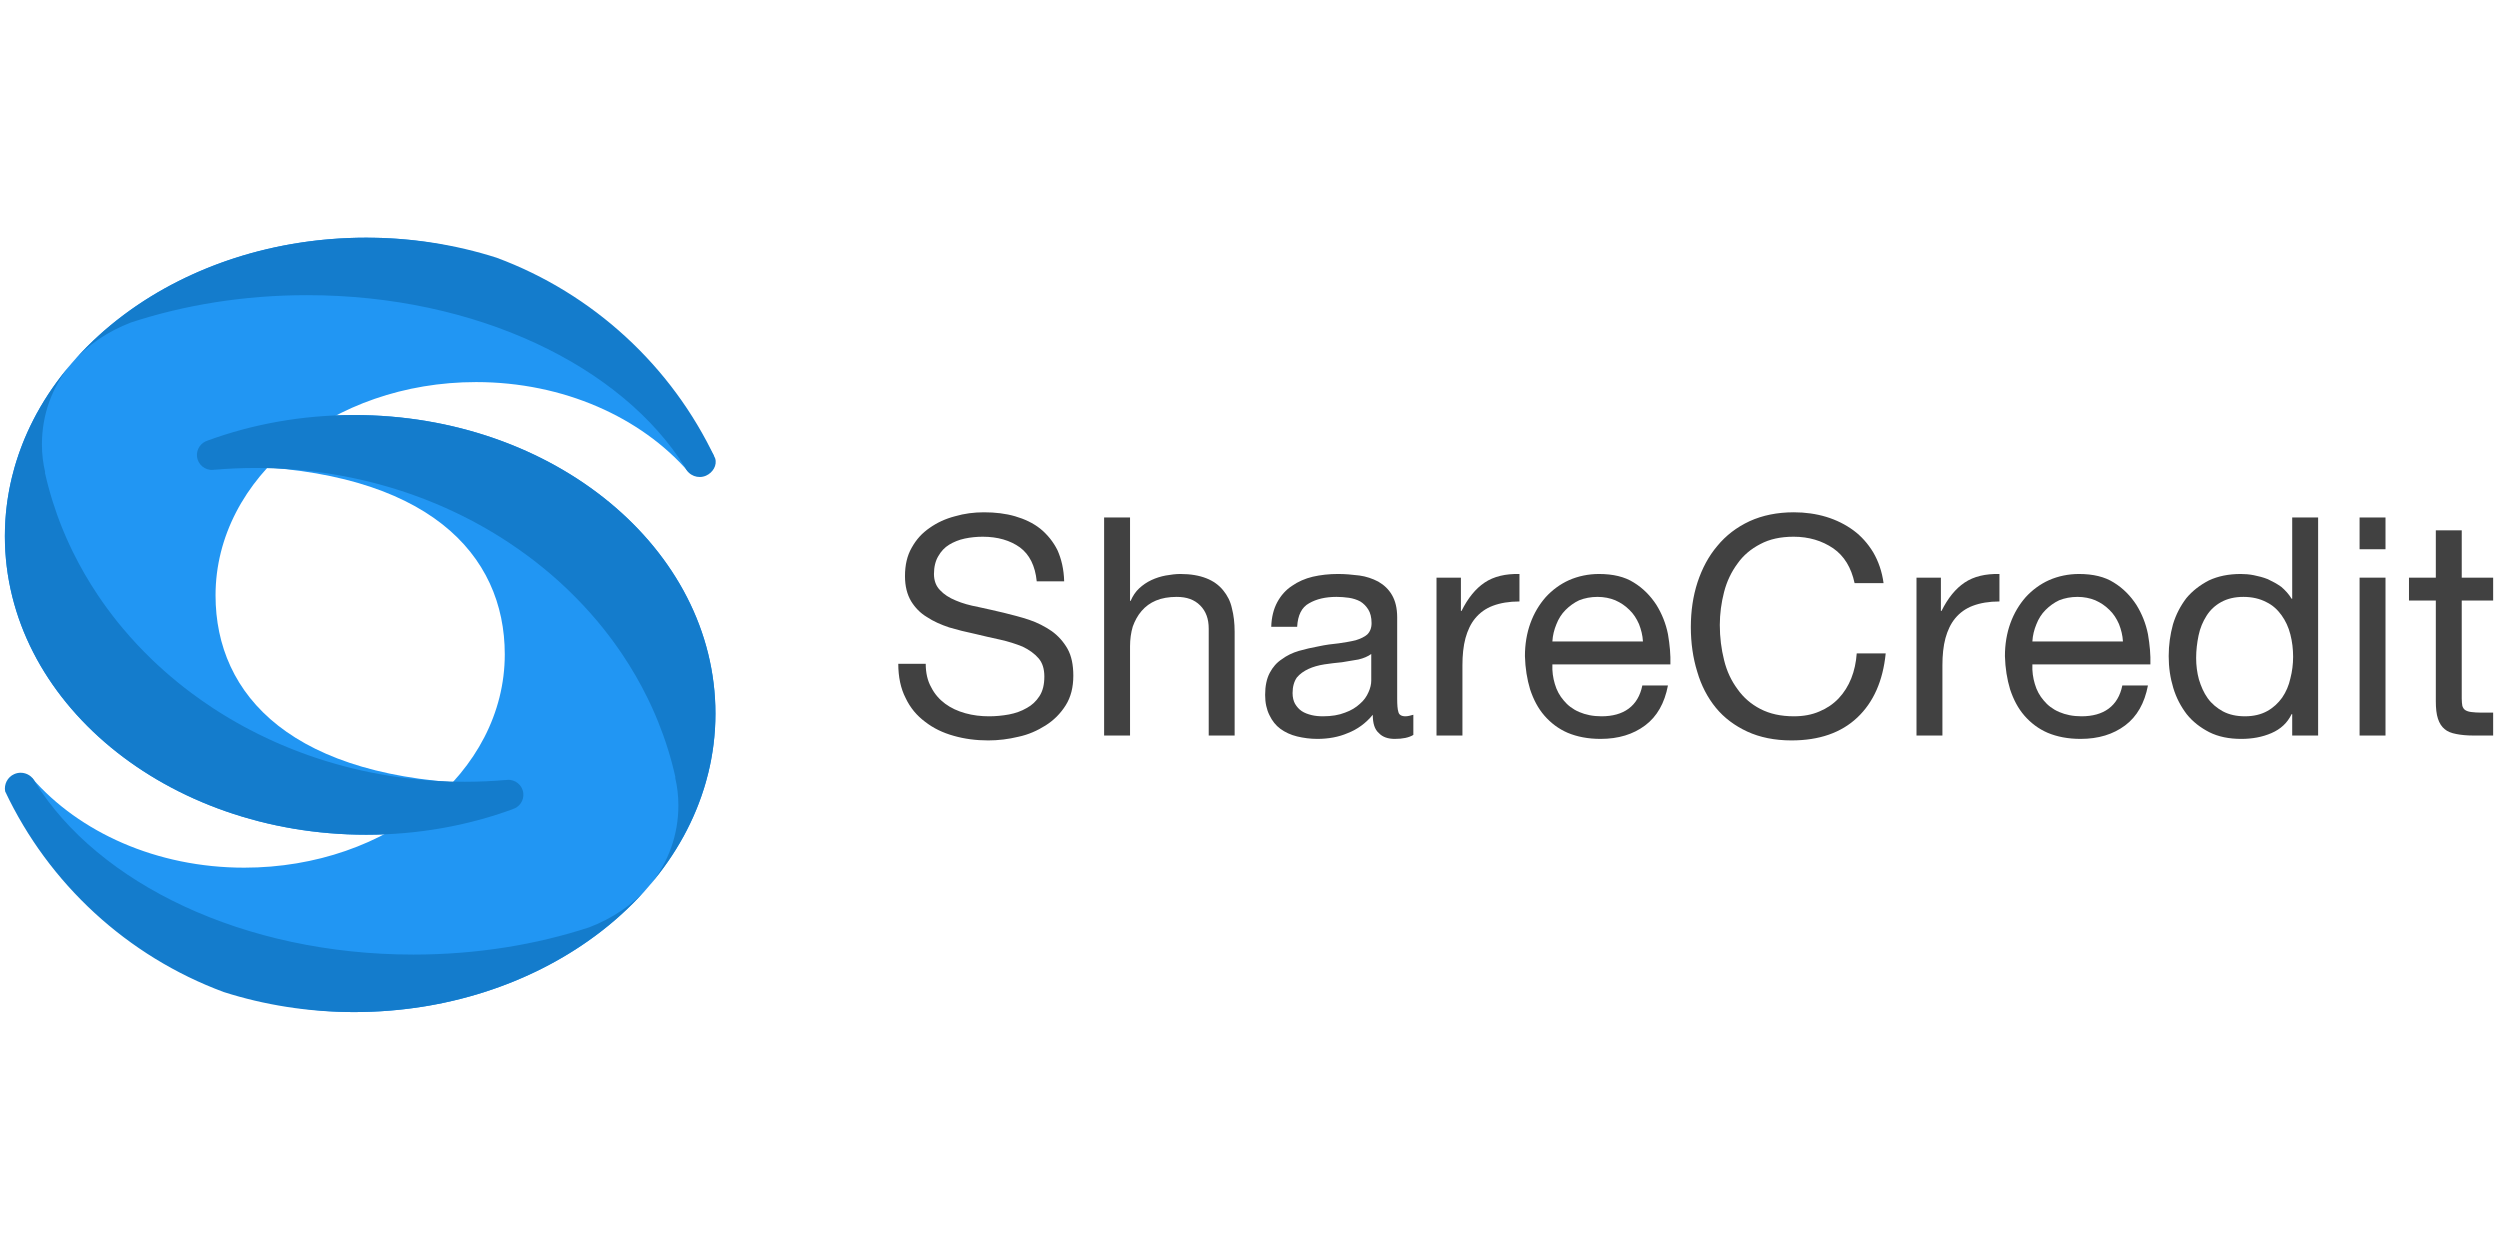 <?xml version="1.0" encoding="UTF-8" standalone="no"?><!DOCTYPE svg PUBLIC "-//W3C//DTD SVG 1.1//EN" "http://www.w3.org/Graphics/SVG/1.1/DTD/svg11.dtd"><svg width="100%" height="100%" viewBox="0 0 1024 512" version="1.1" xmlns="http://www.w3.org/2000/svg" xmlns:xlink="http://www.w3.org/1999/xlink" xml:space="preserve" style="fill-rule:evenodd;clip-rule:evenodd;stroke-linejoin:round;stroke-miterlimit:2;"><title>ShareCredit</title><desc>At ShareCredit, we are dedicated to make investing and financing simpler by connecting borrowers and investors through our online platform. We carefully screen borrowers and investors, facilitate transactions and service loans.Our goal is to make lending quicker and more transparent when compared to traditional methods, giving all parties involved more control and certainty over their finances.</desc>    <g id="ShareCredit" transform="matrix(11.455,0,0,11.455,1.498,-9.558)">        <g id="ShareCredit-Logo" transform="matrix(0.693,0,0,0.693,0.013,9.32)">            <path id="Fill-1" d="M0.044,15.421c0,8.507 8.349,15.404 18.649,15.404c0.766,0 1.52,-0.04 2.261,-0.113l3.946,-2.511c-10.036,-0.208 -13.986,-4.567 -13.986,-9.724c0,-6.079 6.019,-11.007 13.445,-11.007c4.519,0 8.516,1.827 10.953,4.627l1.315,-0.829c-0.003,-0.008 -0.004,-0.018 -0.009,-0.026c-3.916,-6.472 -9.39,-11.223 -17.925,-11.223c-10.3,0 -18.649,6.896 -18.649,15.402" style="fill:rgb(33,150,243);"/>            <path id="Fill-4" d="M15.798,9.283l-3.946,2.511c10.036,0.208 13.986,4.567 13.986,9.724c0,6.079 -6.019,11.007 -13.444,11.007c-4.52,0 -8.517,-1.828 -10.954,-4.627l-1.285,0.824c0.003,0.009 0.004,0.019 0.009,0.026c3.252,5.693 9.36,11.228 17.895,11.228c10.3,0 18.649,-6.896 18.649,-15.403c0,-8.507 -8.349,-15.403 -18.649,-15.403c-0.765,0 -1.52,0.039 -2.261,0.113" style="fill:rgb(33,150,243);"/>            <path id="Fill-7" d="M0.529,27.697c-0.353,0.156 -0.539,0.531 -0.47,0.893c2.245,4.763 6.299,8.507 11.278,10.352c2.086,0.667 4.352,1.034 6.722,1.034c4.753,0 9.089,-1.469 12.382,-3.887l0.001,0.001c0.036,-0.027 0.071,-0.054 0.107,-0.081c0.079,-0.059 0.157,-0.118 0.235,-0.177c0.05,-0.039 0.099,-0.079 0.149,-0.118c0.069,-0.054 0.138,-0.108 0.205,-0.163c0.054,-0.044 0.106,-0.088 0.159,-0.132c0.063,-0.052 0.125,-0.104 0.186,-0.156c0.055,-0.047 0.11,-0.095 0.164,-0.143c0.03,-0.026 0.06,-0.051 0.089,-0.077c-0.001,0 -0.002,0.001 -0.003,0.001c0.527,-0.469 1.02,-0.964 1.474,-1.485c-0.78,0.894 -1.831,1.589 -3.004,2.041c-2.754,0.903 -5.833,1.409 -9.083,1.409c-8.752,0 -16.265,-3.665 -19.517,-8.898l0,0c-0.135,-0.304 -0.433,-0.484 -0.745,-0.484c-0.11,0 -0.222,0.023 -0.329,0.07" style="fill:rgb(20,124,204);"/>            <path id="Fill-10" d="M10.506,10.487l0.001,0.002c-0.348,0.103 -0.585,0.44 -0.55,0.814c0.041,0.425 0.418,0.736 0.844,0.696c0.024,-0.003 0.048,-0.007 0.072,-0.011l0.001,0.004c0.692,-0.059 1.393,-0.09 2.102,-0.09c0.177,0 0.353,0.002 0.529,0.006c0.058,0.001 0.116,0.003 0.174,0.005c0.118,0.003 0.236,0.007 0.353,0.012c0.069,0.003 0.138,0.006 0.206,0.01c0.106,0.005 0.213,0.011 0.319,0.018c0.072,0.004 0.144,0.01 0.217,0.015c0.101,0.007 0.203,0.015 0.304,0.023c0.074,0.007 0.148,0.014 0.222,0.02c0.099,0.01 0.198,0.02 0.297,0.03c0.074,0.008 0.148,0.016 0.221,0.025c0.1,0.011 0.198,0.023 0.297,0.036c0.072,0.009 0.145,0.019 0.217,0.028c0.101,0.014 0.201,0.029 0.302,0.044c0.069,0.011 0.138,0.02 0.207,0.031c0.107,0.017 0.213,0.036 0.32,0.054c0.061,0.011 0.123,0.021 0.184,0.032c0.137,0.024 0.273,0.051 0.409,0.078c0.03,0.006 0.061,0.011 0.091,0.017c0.164,0.033 0.327,0.068 0.49,0.105c0.059,0.013 0.118,0.027 0.176,0.041c0.105,0.025 0.21,0.049 0.314,0.074c0.069,0.017 0.138,0.035 0.206,0.053c0.094,0.024 0.187,0.048 0.28,0.073c0.072,0.019 0.144,0.039 0.217,0.06c0.088,0.024 0.176,0.049 0.264,0.075c0.074,0.021 0.147,0.043 0.221,0.066c0.085,0.025 0.17,0.051 0.255,0.078c0.075,0.024 0.149,0.047 0.223,0.071c0.083,0.027 0.166,0.055 0.249,0.083c0.074,0.025 0.148,0.05 0.222,0.076c0.082,0.029 0.164,0.058 0.246,0.088c0.073,0.026 0.147,0.053 0.22,0.08c0.082,0.03 0.163,0.062 0.244,0.093c0.072,0.028 0.144,0.055 0.216,0.084c0.085,0.033 0.169,0.068 0.253,0.103c0.105,0.043 0.21,0.087 0.314,0.131c0.105,0.045 0.21,0.09 0.314,0.137c0.076,0.034 0.152,0.069 0.227,0.104c0.071,0.032 0.143,0.064 0.214,0.098c0.078,0.036 0.154,0.074 0.232,0.112c0.067,0.032 0.135,0.065 0.202,0.098c0.078,0.039 0.156,0.079 0.233,0.119c0.065,0.033 0.13,0.066 0.194,0.099c0.079,0.042 0.157,0.083 0.235,0.125c0.062,0.034 0.124,0.067 0.186,0.101c0.079,0.044 0.157,0.088 0.235,0.132c0.06,0.033 0.119,0.067 0.178,0.101c0.079,0.047 0.158,0.093 0.237,0.14c0.056,0.032 0.111,0.066 0.166,0.099c0.081,0.05 0.162,0.099 0.243,0.149c0.049,0.031 0.097,0.062 0.145,0.092c0.086,0.055 0.172,0.109 0.257,0.165c0.031,0.02 0.062,0.041 0.093,0.062c0.329,0.218 0.651,0.443 0.966,0.676c0.021,0.015 0.041,0.03 0.061,0.045c0.091,0.068 0.18,0.136 0.27,0.205c0.033,0.026 0.067,0.052 0.101,0.078c0.085,0.067 0.169,0.134 0.253,0.202c0.037,0.029 0.073,0.058 0.109,0.087c0.083,0.068 0.165,0.136 0.246,0.204c0.036,0.031 0.072,0.061 0.108,0.091c0.081,0.07 0.163,0.14 0.243,0.211c0.034,0.029 0.067,0.058 0.1,0.088c0.082,0.073 0.164,0.146 0.245,0.22c0.029,0.027 0.057,0.053 0.086,0.08c0.084,0.079 0.168,0.157 0.252,0.237c0.019,0.018 0.038,0.037 0.057,0.056c0.51,0.492 0.993,1.008 1.447,1.546c0.004,0.005 0.008,0.01 0.013,0.015c0.084,0.1 0.166,0.2 0.248,0.301c0.013,0.016 0.026,0.032 0.039,0.048c0.078,0.097 0.155,0.195 0.231,0.294c0.015,0.019 0.03,0.039 0.045,0.058c0.076,0.098 0.15,0.197 0.224,0.296c0.014,0.02 0.028,0.039 0.042,0.058c0.074,0.102 0.148,0.204 0.22,0.307c0.011,0.014 0.021,0.029 0.031,0.044c0.076,0.108 0.152,0.218 0.225,0.327c0.002,0.003 0.004,0.006 0.005,0.008c0.481,0.718 0.914,1.466 1.292,2.239c0.002,0.002 0.003,0.005 0.004,0.007c0.06,0.123 0.119,0.246 0.176,0.371c0.005,0.01 0.01,0.02 0.014,0.03c0.056,0.121 0.111,0.243 0.164,0.366c0.005,0.011 0.01,0.023 0.015,0.034c0.053,0.124 0.106,0.248 0.156,0.373c0.003,0.008 0.006,0.016 0.01,0.023c0.377,0.932 0.68,1.896 0.9,2.886l-0.016,0.005c0.11,0.464 0.168,0.945 0.168,1.439c0,1.525 -0.518,2.951 -1.449,4.087c0.658,-0.776 1.231,-1.605 1.709,-2.477c0,0.001 0,0.002 0,0.003c0.056,-0.102 0.11,-0.205 0.163,-0.309c0.051,-0.099 0.101,-0.199 0.15,-0.299c0,0 0,0 0,-0.001c0.004,-0.007 0.007,-0.014 0.01,-0.021c0,0 0.001,0 0.001,0c0.048,-0.099 0.095,-0.199 0.14,-0.3c0,0 0.001,-0.001 0.001,-0.001c0.006,-0.014 0.013,-0.028 0.019,-0.042c0.044,-0.099 0.088,-0.198 0.13,-0.298c0,0 0,0 0,0c0.004,-0.01 0.008,-0.019 0.012,-0.029c0.045,-0.106 0.088,-0.213 0.13,-0.321c0,0 0,0 0,0c0.002,-0.004 0.003,-0.007 0.004,-0.011c0.109,-0.278 0.207,-0.559 0.297,-0.844c0.003,-0.01 0.006,-0.019 0.009,-0.029c0.027,-0.089 0.054,-0.178 0.08,-0.268c0.003,-0.009 0.005,-0.017 0.007,-0.025c0.049,-0.172 0.095,-0.345 0.137,-0.518c0.003,-0.016 0.008,-0.031 0.011,-0.047c0.018,-0.075 0.035,-0.15 0.051,-0.226c0.01,-0.042 0.019,-0.084 0.028,-0.127c0.014,-0.069 0.028,-0.139 0.042,-0.209c0.013,-0.067 0.025,-0.135 0.036,-0.203c0.016,-0.086 0.03,-0.172 0.043,-0.259c0.011,-0.069 0.021,-0.139 0.031,-0.208c0.007,-0.053 0.014,-0.106 0.021,-0.158c0.01,-0.081 0.019,-0.162 0.027,-0.243c0.005,-0.04 0.009,-0.079 0.013,-0.119c0.011,-0.118 0.021,-0.236 0.029,-0.355c0.003,-0.036 0.004,-0.073 0.007,-0.109c0.005,-0.093 0.01,-0.186 0.013,-0.279c0.002,-0.038 0.003,-0.075 0.004,-0.113c0.004,-0.125 0.006,-0.251 0.006,-0.377c0,-8.507 -8.349,-15.403 -18.649,-15.403c-2.688,0 -5.244,0.471 -7.553,1.317" style="fill:rgb(20,124,204);"/>            <path id="Fill-13" d="M1.697,9.076c-0.001,-0.001 -0.001,-0.002 -0.001,-0.003c-0.056,0.103 -0.11,0.206 -0.163,0.309c-0.051,0.1 -0.101,0.199 -0.15,0.3c0,0 0,0 0,0.001c-0.003,0.007 -0.007,0.013 -0.01,0.02c0,0.001 0,0.001 0,0.001c-0.049,0.099 -0.095,0.199 -0.141,0.3c0,0 0,0 -0.001,0.001c-0.006,0.014 -0.012,0.027 -0.018,0.042c-0.045,0.098 -0.089,0.198 -0.131,0.298c0,0 0,0 0,0c-0.004,0.009 -0.008,0.019 -0.012,0.029c-0.044,0.106 -0.088,0.213 -0.13,0.32c0,0 0,0.001 0,0.001c-0.001,0.003 -0.003,0.007 -0.004,0.01c-0.108,0.279 -0.207,0.56 -0.296,0.845c-0.003,0.009 -0.006,0.019 -0.009,0.028c-0.028,0.09 -0.055,0.179 -0.081,0.269c-0.002,0.008 -0.005,0.017 -0.007,0.025c-0.049,0.172 -0.095,0.344 -0.137,0.518c-0.003,0.016 -0.007,0.031 -0.011,0.047c-0.018,0.075 -0.035,0.15 -0.051,0.225c-0.01,0.043 -0.018,0.085 -0.028,0.128c-0.014,0.069 -0.028,0.138 -0.042,0.208c-0.013,0.068 -0.024,0.135 -0.036,0.203c-0.015,0.087 -0.03,0.173 -0.043,0.26c-0.011,0.069 -0.021,0.138 -0.031,0.208c-0.007,0.053 -0.014,0.105 -0.02,0.158c-0.011,0.081 -0.02,0.162 -0.028,0.243c-0.004,0.04 -0.009,0.079 -0.013,0.118c-0.011,0.119 -0.021,0.237 -0.029,0.356c-0.002,0.036 -0.004,0.072 -0.006,0.109c-0.006,0.093 -0.01,0.186 -0.014,0.279c-0.002,0.037 -0.003,0.075 -0.004,0.112c-0.004,0.126 -0.006,0.251 -0.006,0.377c0,8.507 8.349,15.404 18.649,15.404c2.689,0 5.244,-0.471 7.553,-1.317l-0.001,-0.003c0.348,-0.102 0.586,-0.439 0.55,-0.814c-0.04,-0.424 -0.418,-0.735 -0.843,-0.695c-0.025,0.003 -0.049,0.006 -0.073,0.011l-0.001,-0.004c-0.692,0.059 -1.393,0.09 -2.102,0.09c-0.176,0 -0.353,-0.002 -0.529,-0.006c-0.058,-0.001 -0.116,-0.004 -0.174,-0.005c-0.118,-0.003 -0.236,-0.007 -0.353,-0.012c-0.069,-0.003 -0.137,-0.007 -0.206,-0.01c-0.106,-0.005 -0.212,-0.011 -0.318,-0.018c-0.073,-0.005 -0.145,-0.01 -0.218,-0.015c-0.101,-0.007 -0.203,-0.015 -0.304,-0.024c-0.074,-0.006 -0.148,-0.013 -0.221,-0.02c-0.1,-0.009 -0.199,-0.019 -0.298,-0.03c-0.074,-0.007 -0.148,-0.016 -0.221,-0.024c-0.099,-0.011 -0.198,-0.024 -0.297,-0.036c-0.072,-0.01 -0.145,-0.019 -0.217,-0.029c-0.101,-0.013 -0.201,-0.028 -0.302,-0.044c-0.069,-0.01 -0.138,-0.02 -0.206,-0.031c-0.108,-0.017 -0.214,-0.035 -0.321,-0.054c-0.061,-0.01 -0.123,-0.02 -0.184,-0.031c-0.137,-0.025 -0.273,-0.051 -0.409,-0.078c-0.03,-0.006 -0.061,-0.011 -0.091,-0.017c-0.164,-0.034 -0.327,-0.069 -0.49,-0.105c-0.059,-0.013 -0.117,-0.028 -0.176,-0.041c-0.105,-0.025 -0.21,-0.049 -0.314,-0.075c-0.069,-0.017 -0.137,-0.035 -0.206,-0.052c-0.093,-0.024 -0.187,-0.048 -0.279,-0.073c-0.073,-0.019 -0.145,-0.04 -0.217,-0.06c-0.089,-0.025 -0.177,-0.049 -0.264,-0.075c-0.074,-0.021 -0.148,-0.044 -0.222,-0.066c-0.085,-0.026 -0.17,-0.052 -0.255,-0.078c-0.074,-0.024 -0.149,-0.048 -0.223,-0.072c-0.083,-0.027 -0.166,-0.054 -0.249,-0.082c-0.074,-0.025 -0.148,-0.051 -0.222,-0.076c-0.082,-0.029 -0.164,-0.058 -0.246,-0.088c-0.073,-0.027 -0.147,-0.053 -0.22,-0.08c-0.082,-0.031 -0.163,-0.062 -0.244,-0.094c-0.072,-0.027 -0.144,-0.054 -0.215,-0.083c-0.085,-0.034 -0.169,-0.069 -0.254,-0.103c-0.105,-0.043 -0.21,-0.087 -0.314,-0.132c-0.105,-0.044 -0.21,-0.09 -0.314,-0.136c-0.076,-0.034 -0.151,-0.069 -0.227,-0.104c-0.071,-0.032 -0.143,-0.065 -0.213,-0.098c-0.078,-0.037 -0.155,-0.074 -0.233,-0.112c-0.067,-0.033 -0.134,-0.065 -0.201,-0.098c-0.079,-0.039 -0.157,-0.079 -0.234,-0.119c-0.065,-0.033 -0.13,-0.066 -0.194,-0.1c-0.078,-0.041 -0.157,-0.083 -0.235,-0.125c-0.062,-0.033 -0.124,-0.067 -0.186,-0.101c-0.078,-0.043 -0.157,-0.087 -0.235,-0.131c-0.059,-0.034 -0.118,-0.068 -0.177,-0.102c-0.08,-0.046 -0.159,-0.092 -0.238,-0.139c-0.055,-0.033 -0.111,-0.066 -0.165,-0.1c-0.082,-0.049 -0.163,-0.098 -0.244,-0.149c-0.048,-0.03 -0.097,-0.061 -0.145,-0.092c-0.086,-0.054 -0.172,-0.109 -0.257,-0.164c-0.031,-0.021 -0.062,-0.042 -0.093,-0.062c-0.329,-0.218 -0.651,-0.443 -0.966,-0.677c-0.02,-0.015 -0.041,-0.029 -0.061,-0.044c-0.091,-0.068 -0.18,-0.137 -0.269,-0.205c-0.034,-0.027 -0.068,-0.052 -0.102,-0.079c-0.085,-0.066 -0.169,-0.133 -0.253,-0.201c-0.037,-0.029 -0.073,-0.058 -0.109,-0.088c-0.083,-0.067 -0.165,-0.135 -0.246,-0.204c-0.036,-0.03 -0.072,-0.06 -0.108,-0.09c-0.081,-0.07 -0.162,-0.14 -0.243,-0.211c-0.033,-0.029 -0.067,-0.059 -0.1,-0.088c-0.082,-0.073 -0.164,-0.147 -0.244,-0.221c-0.029,-0.026 -0.058,-0.053 -0.086,-0.079c-0.085,-0.079 -0.169,-0.158 -0.253,-0.237c-0.019,-0.019 -0.038,-0.037 -0.057,-0.056c-0.51,-0.492 -0.993,-1.008 -1.446,-1.546c-0.005,-0.005 -0.009,-0.01 -0.014,-0.015c-0.083,-0.1 -0.166,-0.2 -0.248,-0.301c-0.013,-0.016 -0.026,-0.032 -0.039,-0.048c-0.078,-0.097 -0.155,-0.196 -0.231,-0.294c-0.015,-0.02 -0.03,-0.039 -0.045,-0.059c-0.076,-0.098 -0.15,-0.196 -0.223,-0.296c-0.015,-0.019 -0.029,-0.038 -0.043,-0.057c-0.074,-0.102 -0.148,-0.204 -0.22,-0.307c-0.01,-0.014 -0.021,-0.029 -0.031,-0.044c-0.076,-0.109 -0.151,-0.218 -0.225,-0.328c-0.002,-0.002 -0.004,-0.005 -0.005,-0.008c-0.481,-0.718 -0.913,-1.465 -1.292,-2.238c-0.001,-0.003 -0.003,-0.005 -0.004,-0.007c-0.06,-0.123 -0.118,-0.247 -0.176,-0.371c-0.005,-0.01 -0.009,-0.02 -0.014,-0.03c-0.056,-0.122 -0.11,-0.243 -0.164,-0.366c-0.005,-0.012 -0.01,-0.023 -0.015,-0.035c-0.053,-0.123 -0.105,-0.247 -0.156,-0.372c-0.003,-0.008 -0.006,-0.016 -0.01,-0.023c-0.377,-0.932 -0.679,-1.896 -0.9,-2.886l0.016,-0.005c-0.11,-0.464 -0.168,-0.946 -0.168,-1.44c0,-1.524 0.518,-2.95 1.449,-4.087c-0.658,0.777 -1.231,1.605 -1.708,2.477" style="fill:rgb(20,124,204);"/>            <path id="Fill-16" d="M6.311,3.905l0,0c-0.037,0.027 -0.072,0.054 -0.108,0.081c-0.079,0.059 -0.157,0.117 -0.234,0.177c-0.051,0.039 -0.1,0.078 -0.15,0.118c-0.069,0.054 -0.137,0.108 -0.205,0.163c-0.053,0.043 -0.106,0.087 -0.159,0.131c-0.063,0.052 -0.125,0.104 -0.186,0.157c-0.055,0.047 -0.109,0.095 -0.164,0.142c-0.029,0.026 -0.06,0.052 -0.089,0.078c0.001,0 0.002,-0.001 0.004,-0.002c-0.528,0.47 -1.021,0.965 -1.475,1.486c0.78,-0.894 1.831,-1.59 3.004,-2.041c2.754,-0.904 5.833,-1.41 9.083,-1.41c8.752,0 16.265,3.665 19.517,8.899c0.183,0.41 0.663,0.595 1.074,0.414c0.353,-0.156 0.583,-0.542 0.47,-0.893c-0.001,-0.004 -0.003,-0.007 -0.004,-0.01c-2.247,-4.758 -6.299,-8.499 -11.275,-10.343c-2.085,-0.667 -4.352,-1.033 -6.721,-1.033c-4.753,0 -9.089,1.469 -12.382,3.886" style="fill:rgb(20,124,204);"/>        </g>        <g transform="matrix(0.416,0,0,0.182,-141.952,-19.247)">            <g transform="matrix(26.212,0,0,60,417.158,254.847)">                <path d="M0.491,-0.505l0.09,0c-0.001,-0.039 -0.009,-0.073 -0.022,-0.102c-0.014,-0.028 -0.033,-0.051 -0.056,-0.07c-0.024,-0.019 -0.052,-0.032 -0.083,-0.041c-0.031,-0.009 -0.065,-0.013 -0.102,-0.013c-0.033,0 -0.064,0.004 -0.095,0.013c-0.031,0.008 -0.059,0.021 -0.083,0.038c-0.025,0.017 -0.044,0.038 -0.059,0.065c-0.015,0.026 -0.022,0.057 -0.022,0.093c0,0.033 0.007,0.06 0.02,0.082c0.013,0.021 0.03,0.039 0.052,0.052c0.021,0.014 0.046,0.025 0.073,0.034c0.027,0.008 0.055,0.015 0.084,0.021c0.028,0.007 0.056,0.013 0.083,0.019c0.027,0.006 0.052,0.014 0.074,0.023c0.021,0.01 0.039,0.023 0.052,0.038c0.013,0.015 0.019,0.035 0.019,0.06c0,0.026 -0.005,0.047 -0.016,0.064c-0.011,0.017 -0.025,0.03 -0.042,0.039c-0.017,0.01 -0.037,0.017 -0.058,0.021c-0.022,0.004 -0.044,0.006 -0.065,0.006c-0.027,0 -0.053,-0.003 -0.078,-0.01c-0.025,-0.007 -0.047,-0.017 -0.066,-0.031c-0.019,-0.014 -0.035,-0.032 -0.046,-0.054c-0.012,-0.021 -0.018,-0.047 -0.018,-0.077l-0.09,0c0,0.043 0.008,0.081 0.024,0.112c0.015,0.032 0.037,0.058 0.064,0.078c0.027,0.021 0.058,0.036 0.094,0.046c0.035,0.01 0.073,0.015 0.113,0.015c0.033,0 0.066,-0.004 0.099,-0.012c0.033,-0.007 0.062,-0.02 0.089,-0.037c0.027,-0.017 0.049,-0.039 0.066,-0.066c0.017,-0.027 0.025,-0.059 0.025,-0.097c0,-0.035 -0.006,-0.065 -0.019,-0.088c-0.013,-0.023 -0.031,-0.043 -0.052,-0.058c-0.022,-0.015 -0.047,-0.028 -0.074,-0.037c-0.027,-0.009 -0.055,-0.016 -0.083,-0.023c-0.029,-0.007 -0.057,-0.013 -0.084,-0.019c-0.027,-0.005 -0.052,-0.012 -0.073,-0.021c-0.022,-0.009 -0.039,-0.02 -0.052,-0.034c-0.013,-0.013 -0.02,-0.031 -0.02,-0.053c0,-0.023 0.005,-0.043 0.014,-0.058c0.009,-0.016 0.021,-0.029 0.036,-0.038c0.015,-0.009 0.032,-0.016 0.051,-0.02c0.019,-0.004 0.039,-0.006 0.059,-0.006c0.049,0 0.09,0.012 0.122,0.035c0.031,0.023 0.05,0.06 0.055,0.111Z" style="fill:rgb(65,65,65);fill-rule:nonzero;"/>            </g>            <g transform="matrix(26.212,0,0,60,434.143,254.847)">                <path d="M0.064,-0.714l0,0.714l0.085,0l0,-0.292c0,-0.023 0.003,-0.045 0.009,-0.065c0.007,-0.019 0.016,-0.036 0.029,-0.051c0.013,-0.015 0.028,-0.026 0.047,-0.034c0.019,-0.008 0.042,-0.012 0.068,-0.012c0.033,0 0.058,0.009 0.077,0.028c0.019,0.019 0.028,0.044 0.028,0.076l0,0.35l0.085,0l0,-0.34c0,-0.028 -0.003,-0.054 -0.009,-0.077c-0.005,-0.023 -0.015,-0.042 -0.029,-0.059c-0.014,-0.017 -0.032,-0.03 -0.055,-0.039c-0.023,-0.009 -0.051,-0.014 -0.085,-0.014c-0.015,0 -0.031,0.002 -0.048,0.005c-0.016,0.003 -0.032,0.008 -0.047,0.015c-0.015,0.007 -0.028,0.016 -0.04,0.027c-0.012,0.011 -0.021,0.025 -0.028,0.041l-0.002,0l0,-0.273l-0.085,0Z" style="fill:rgb(65,65,65);fill-rule:nonzero;"/>            </g>            <g transform="matrix(26.212,0,0,60,448.717,254.847)">                <path d="M0.522,-0.002c-0.015,0.009 -0.035,0.013 -0.061,0.013c-0.022,0 -0.04,-0.006 -0.052,-0.019c-0.014,-0.012 -0.02,-0.032 -0.02,-0.06c-0.023,0.028 -0.051,0.048 -0.082,0.06c-0.03,0.013 -0.064,0.019 -0.1,0.019c-0.023,0 -0.045,-0.003 -0.066,-0.008c-0.021,-0.005 -0.04,-0.014 -0.055,-0.025c-0.015,-0.011 -0.027,-0.026 -0.036,-0.045c-0.009,-0.018 -0.014,-0.04 -0.014,-0.066c0,-0.029 0.005,-0.053 0.015,-0.072c0.01,-0.019 0.023,-0.034 0.04,-0.045c0.016,-0.012 0.035,-0.021 0.055,-0.027c0.021,-0.006 0.043,-0.011 0.065,-0.015c0.023,-0.005 0.046,-0.008 0.067,-0.01c0.02,-0.003 0.039,-0.006 0.055,-0.01c0.016,-0.005 0.029,-0.011 0.038,-0.019c0.009,-0.009 0.014,-0.021 0.014,-0.037c0,-0.019 -0.004,-0.034 -0.011,-0.045c-0.007,-0.011 -0.016,-0.02 -0.026,-0.026c-0.011,-0.006 -0.024,-0.01 -0.037,-0.012c-0.014,-0.002 -0.028,-0.003 -0.041,-0.003c-0.036,0 -0.066,0.007 -0.09,0.021c-0.024,0.013 -0.037,0.039 -0.039,0.077l-0.085,0c0.001,-0.032 0.008,-0.059 0.02,-0.081c0.012,-0.022 0.028,-0.04 0.048,-0.053c0.02,-0.014 0.043,-0.024 0.068,-0.03c0.026,-0.006 0.054,-0.009 0.083,-0.009c0.023,0 0.046,0.002 0.07,0.005c0.022,0.003 0.043,0.01 0.062,0.02c0.019,0.011 0.034,0.025 0.045,0.044c0.011,0.019 0.017,0.043 0.017,0.073l0,0.266c0,0.02 0.001,0.035 0.004,0.044c0.002,0.009 0.01,0.014 0.023,0.014c0.007,0 0.016,-0.002 0.026,-0.005l0,0.066Zm-0.138,-0.265c-0.011,0.008 -0.025,0.014 -0.042,0.018c-0.017,0.003 -0.036,0.006 -0.054,0.009c-0.02,0.002 -0.039,0.004 -0.058,0.007c-0.019,0.003 -0.037,0.008 -0.052,0.015c-0.015,0.007 -0.028,0.016 -0.038,0.028c-0.009,0.013 -0.014,0.03 -0.014,0.051c0,0.014 0.003,0.026 0.008,0.035c0.006,0.01 0.013,0.018 0.022,0.024c0.009,0.006 0.02,0.01 0.032,0.013c0.012,0.003 0.025,0.004 0.038,0.004c0.028,0 0.052,-0.004 0.072,-0.012c0.02,-0.007 0.036,-0.017 0.049,-0.029c0.013,-0.011 0.022,-0.024 0.028,-0.038c0.006,-0.013 0.009,-0.026 0.009,-0.038l0,-0.087Z" style="fill:rgb(65,65,65);fill-rule:nonzero;"/>            </g>            <g transform="matrix(26.212,0,0,60,462.793,254.847)">                <path d="M0.061,-0.517l0,0.517l0.085,0l0,-0.23c0,-0.033 0.003,-0.063 0.01,-0.089c0.007,-0.025 0.017,-0.047 0.032,-0.065c0.015,-0.018 0.034,-0.032 0.058,-0.041c0.024,-0.009 0.053,-0.014 0.087,-0.014l0,-0.09c-0.046,-0.001 -0.084,0.008 -0.114,0.028c-0.03,0.02 -0.055,0.051 -0.076,0.093l-0.002,0l0,-0.109l-0.08,0Z" style="fill:rgb(65,65,65);fill-rule:nonzero;"/>            </g>            <g transform="matrix(26.212,0,0,60,471.049,254.847)">                <path d="M0.423,-0.308l-0.297,0c0.001,-0.02 0.006,-0.039 0.013,-0.056c0.007,-0.018 0.017,-0.034 0.03,-0.047c0.013,-0.013 0.028,-0.024 0.045,-0.032c0.018,-0.007 0.038,-0.011 0.06,-0.011c0.021,0 0.041,0.004 0.058,0.011c0.018,0.008 0.033,0.018 0.046,0.031c0.014,0.013 0.024,0.029 0.032,0.047c0.007,0.018 0.012,0.037 0.013,0.057Zm0.082,0.144l-0.084,0c-0.007,0.034 -0.022,0.059 -0.045,0.076c-0.023,0.017 -0.053,0.025 -0.089,0.025c-0.028,0 -0.052,-0.005 -0.073,-0.014c-0.021,-0.009 -0.038,-0.022 -0.051,-0.038c-0.013,-0.015 -0.023,-0.033 -0.029,-0.054c-0.006,-0.02 -0.009,-0.041 -0.008,-0.064l0.387,0c0.001,-0.031 -0.002,-0.064 -0.008,-0.099c-0.007,-0.035 -0.02,-0.067 -0.038,-0.096c-0.019,-0.029 -0.043,-0.054 -0.074,-0.073c-0.03,-0.019 -0.068,-0.028 -0.114,-0.028c-0.035,0 -0.068,0.007 -0.098,0.02c-0.029,0.013 -0.055,0.032 -0.077,0.056c-0.021,0.024 -0.038,0.052 -0.05,0.085c-0.012,0.033 -0.018,0.069 -0.018,0.108c0.001,0.039 0.007,0.076 0.017,0.109c0.011,0.033 0.026,0.062 0.047,0.086c0.021,0.024 0.046,0.043 0.076,0.056c0.031,0.013 0.067,0.02 0.108,0.02c0.059,0 0.107,-0.015 0.146,-0.044c0.039,-0.029 0.064,-0.073 0.075,-0.131Z" style="fill:rgb(65,65,65);fill-rule:nonzero;"/>            </g>            <g transform="matrix(26.212,0,0,60,485.125,254.847)">                <path d="M0.58,-0.499l0.095,0c-0.005,-0.038 -0.017,-0.072 -0.034,-0.101c-0.017,-0.028 -0.039,-0.053 -0.065,-0.072c-0.026,-0.019 -0.056,-0.034 -0.089,-0.044c-0.033,-0.01 -0.069,-0.015 -0.106,-0.015c-0.055,0 -0.103,0.01 -0.145,0.029c-0.043,0.02 -0.078,0.047 -0.106,0.081c-0.029,0.034 -0.05,0.074 -0.065,0.119c-0.015,0.046 -0.022,0.095 -0.022,0.147c0,0.052 0.007,0.101 0.021,0.146c0.013,0.045 0.034,0.085 0.061,0.118c0.027,0.033 0.062,0.059 0.103,0.078c0.041,0.019 0.09,0.029 0.145,0.029c0.091,0 0.163,-0.025 0.216,-0.075c0.053,-0.05 0.084,-0.12 0.093,-0.21l-0.095,0c-0.002,0.029 -0.008,0.057 -0.018,0.082c-0.01,0.025 -0.024,0.047 -0.041,0.065c-0.018,0.019 -0.039,0.033 -0.063,0.043c-0.025,0.011 -0.053,0.016 -0.084,0.016c-0.043,0 -0.079,-0.008 -0.11,-0.024c-0.031,-0.016 -0.056,-0.038 -0.075,-0.065c-0.02,-0.027 -0.035,-0.058 -0.044,-0.095c-0.009,-0.036 -0.014,-0.074 -0.014,-0.115c0,-0.037 0.005,-0.073 0.014,-0.108c0.009,-0.035 0.024,-0.066 0.044,-0.093c0.019,-0.027 0.044,-0.048 0.075,-0.064c0.03,-0.016 0.066,-0.024 0.109,-0.024c0.05,0 0.093,0.013 0.13,0.038c0.036,0.025 0.059,0.063 0.07,0.114Z" style="fill:rgb(65,65,65);fill-rule:nonzero;"/>            </g>            <g transform="matrix(26.212,0,0,60,504.05,254.847)">                <path d="M0.061,-0.517l0,0.517l0.085,0l0,-0.23c0,-0.033 0.003,-0.063 0.01,-0.089c0.007,-0.025 0.017,-0.047 0.032,-0.065c0.015,-0.018 0.034,-0.032 0.058,-0.041c0.024,-0.009 0.053,-0.014 0.087,-0.014l0,-0.09c-0.046,-0.001 -0.084,0.008 -0.114,0.028c-0.03,0.02 -0.055,0.051 -0.076,0.093l-0.002,0l0,-0.109l-0.08,0Z" style="fill:rgb(65,65,65);fill-rule:nonzero;"/>            </g>            <g transform="matrix(26.212,0,0,60,512.307,254.847)">                <path d="M0.423,-0.308l-0.297,0c0.001,-0.02 0.006,-0.039 0.013,-0.056c0.007,-0.018 0.017,-0.034 0.03,-0.047c0.013,-0.013 0.028,-0.024 0.045,-0.032c0.018,-0.007 0.038,-0.011 0.06,-0.011c0.021,0 0.041,0.004 0.058,0.011c0.018,0.008 0.033,0.018 0.046,0.031c0.014,0.013 0.024,0.029 0.032,0.047c0.007,0.018 0.012,0.037 0.013,0.057Zm0.082,0.144l-0.084,0c-0.007,0.034 -0.022,0.059 -0.045,0.076c-0.023,0.017 -0.053,0.025 -0.089,0.025c-0.028,0 -0.052,-0.005 -0.073,-0.014c-0.021,-0.009 -0.038,-0.022 -0.051,-0.038c-0.013,-0.015 -0.023,-0.033 -0.029,-0.054c-0.006,-0.02 -0.009,-0.041 -0.008,-0.064l0.387,0c0.001,-0.031 -0.002,-0.064 -0.008,-0.099c-0.007,-0.035 -0.02,-0.067 -0.038,-0.096c-0.019,-0.029 -0.043,-0.054 -0.074,-0.073c-0.03,-0.019 -0.068,-0.028 -0.114,-0.028c-0.035,0 -0.068,0.007 -0.098,0.02c-0.029,0.013 -0.055,0.032 -0.077,0.056c-0.021,0.024 -0.038,0.052 -0.05,0.085c-0.012,0.033 -0.018,0.069 -0.018,0.108c0.001,0.039 0.007,0.076 0.017,0.109c0.011,0.033 0.026,0.062 0.047,0.086c0.021,0.024 0.046,0.043 0.076,0.056c0.031,0.013 0.067,0.02 0.108,0.02c0.059,0 0.107,-0.015 0.146,-0.044c0.039,-0.029 0.064,-0.073 0.075,-0.131Z" style="fill:rgb(65,65,65);fill-rule:nonzero;"/>            </g>            <g transform="matrix(26.212,0,0,60,526.383,254.847)">                <path d="M0.126,-0.254c0,-0.025 0.003,-0.05 0.008,-0.074c0.005,-0.024 0.014,-0.045 0.026,-0.064c0.012,-0.019 0.028,-0.034 0.048,-0.045c0.02,-0.011 0.044,-0.017 0.073,-0.017c0.029,0 0.054,0.006 0.075,0.017c0.021,0.01 0.037,0.025 0.05,0.043c0.013,0.018 0.023,0.039 0.029,0.063c0.006,0.023 0.009,0.048 0.009,0.073c0,0.024 -0.003,0.048 -0.009,0.071c-0.005,0.023 -0.014,0.044 -0.027,0.063c-0.013,0.018 -0.029,0.033 -0.049,0.044c-0.02,0.011 -0.044,0.017 -0.073,0.017c-0.027,0 -0.051,-0.005 -0.072,-0.016c-0.02,-0.011 -0.037,-0.025 -0.05,-0.043c-0.013,-0.018 -0.022,-0.039 -0.029,-0.062c-0.006,-0.022 -0.009,-0.046 -0.009,-0.07Zm0.4,0.254l0,-0.714l-0.085,0l0,0.266l-0.002,0c-0.009,-0.015 -0.021,-0.028 -0.034,-0.039c-0.014,-0.01 -0.029,-0.018 -0.044,-0.025c-0.015,-0.006 -0.031,-0.01 -0.046,-0.013c-0.015,-0.003 -0.03,-0.004 -0.043,-0.004c-0.039,0 -0.074,0.007 -0.104,0.021c-0.029,0.015 -0.054,0.034 -0.074,0.058c-0.019,0.025 -0.034,0.053 -0.044,0.086c-0.009,0.033 -0.014,0.067 -0.014,0.104c0,0.037 0.005,0.071 0.015,0.104c0.01,0.033 0.025,0.061 0.044,0.086c0.02,0.025 0.045,0.044 0.074,0.059c0.03,0.015 0.065,0.022 0.105,0.022c0.036,0 0.069,-0.006 0.099,-0.019c0.03,-0.013 0.052,-0.033 0.066,-0.062l0.002,0l0,0.07l0.085,0Z" style="fill:rgb(65,65,65);fill-rule:nonzero;"/>            </g>            <g transform="matrix(26.212,0,0,60,541.926,254.847)">                <path d="M0.154,-0.61l0,-0.104l-0.085,0l0,0.104l0.085,0Zm-0.085,0.093l0,0.517l0.085,0l0,-0.517l-0.085,0Z" style="fill:rgb(65,65,65);fill-rule:nonzero;"/>            </g>            <g transform="matrix(26.212,0,0,60,547.745,254.847)">                <path d="M0.182,-0.517l0,-0.155l-0.085,0l0,0.155l-0.088,0l0,0.075l0.088,0l0,0.329c0,0.024 0.002,0.043 0.007,0.058c0.005,0.015 0.012,0.026 0.022,0.034c0.009,0.008 0.022,0.013 0.038,0.016c0.015,0.003 0.034,0.005 0.056,0.005l0.065,0l0,-0.075l-0.039,0c-0.013,0 -0.024,-0.001 -0.033,-0.002c-0.008,-0.001 -0.014,-0.003 -0.019,-0.006c-0.005,-0.003 -0.008,-0.008 -0.01,-0.014c-0.001,-0.006 -0.002,-0.014 -0.002,-0.024l0,-0.321l0.103,0l0,-0.075l-0.103,0Z" style="fill:rgb(65,65,65);fill-rule:nonzero;"/>            </g>        </g>    </g></svg>
